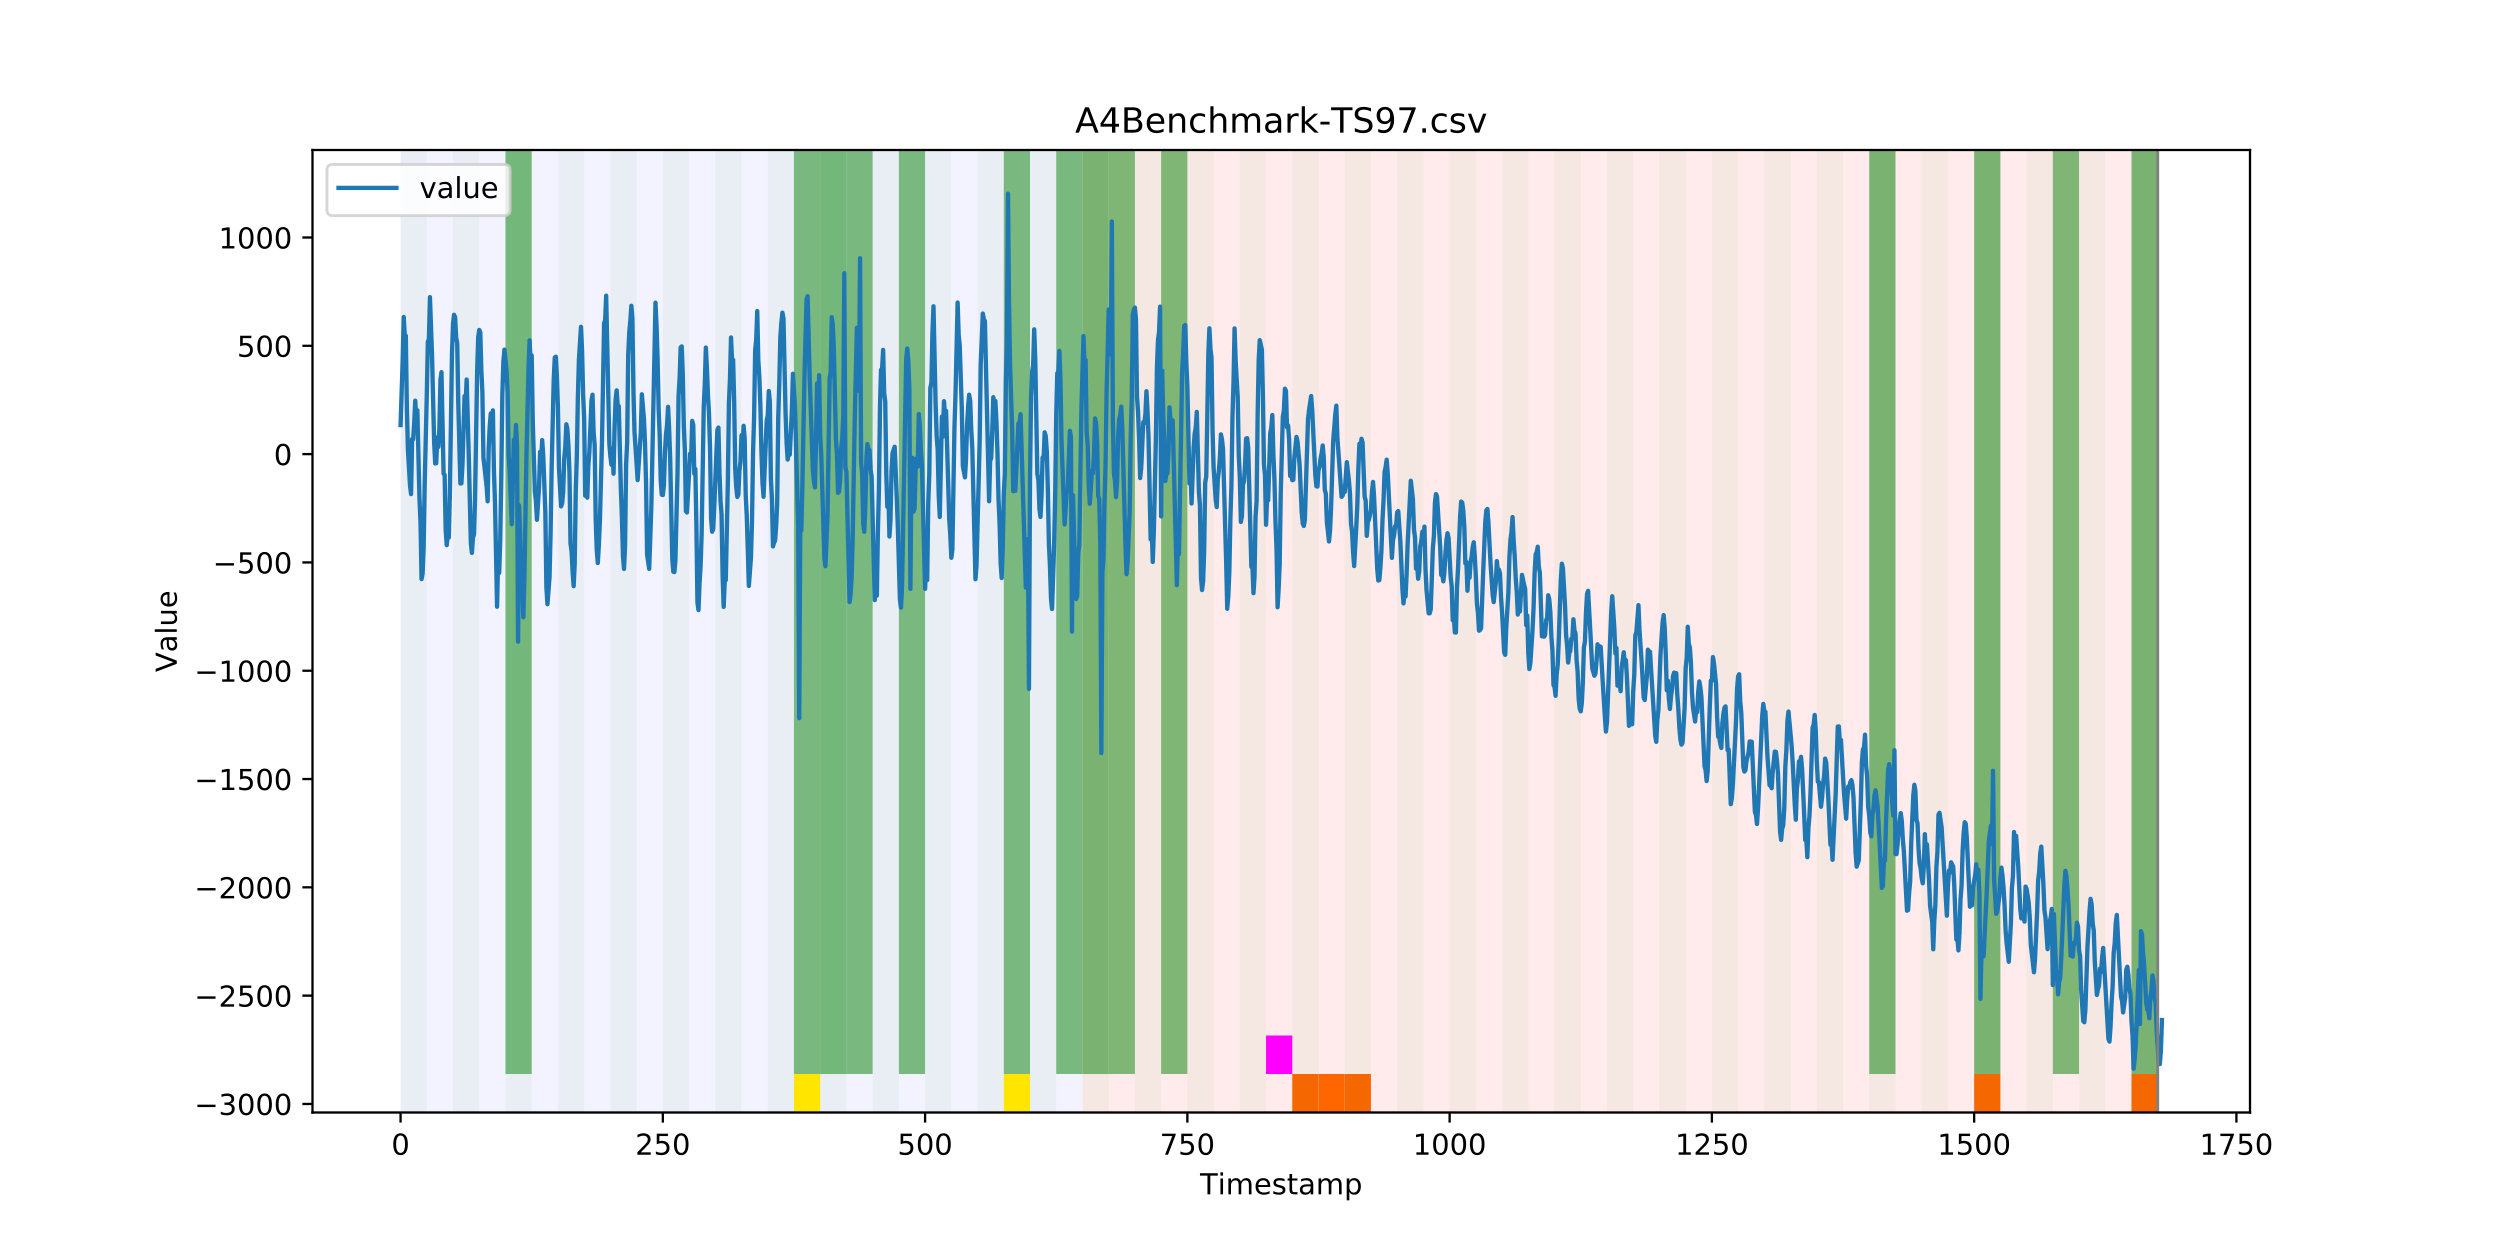<?xml version="1.0" encoding="utf-8" standalone="no"?>
<!DOCTYPE svg PUBLIC "-//W3C//DTD SVG 1.1//EN"
  "http://www.w3.org/Graphics/SVG/1.1/DTD/svg11.dtd">
<!-- Created with matplotlib (https://matplotlib.org/) -->
<svg height="432pt" version="1.1" viewBox="0 0 864 432" width="864pt" xmlns="http://www.w3.org/2000/svg" xmlns:xlink="http://www.w3.org/1999/xlink">
 <defs>
  <style type="text/css">
*{stroke-linecap:butt;stroke-linejoin:round;}
  </style>
 </defs>
 <g id="figure_1">
  <g id="patch_1">
   <path d="M 0 432 
L 864 432 
L 864 0 
L 0 0 
z
" style="fill:#ffffff;"/>
  </g>
  <g id="axes_1">
   <g id="patch_2">
    <path d="M 108 384.48 
L 777.6 384.48 
L 777.6 51.84 
L 108 51.84 
z
" style="fill:#ffffff;"/>
   </g>
   <g id="patch_3">
    <path clip-path="url(#p09e1f4042b)" d="M 138.436 384.48 
L 138.436 51.84 
L 374.096 51.84 
L 374.096 384.48 
z
" style="fill:#0000ff;opacity:0.05;"/>
   </g>
   <g id="patch_4">
    <path clip-path="url(#p09e1f4042b)" d="M 374.096 384.48 
L 374.096 51.84 
L 745.713 51.84 
L 745.713 384.48 
z
" style="fill:#ff0000;opacity:0.08;"/>
   </g>
   <g id="patch_5">
    <path clip-path="url(#p09e1f4042b)" d="M 138.436 384.48 
L 138.436 51.84 
L 147.5 51.84 
L 147.5 384.48 
z
" style="fill:#008000;opacity:0.04;"/>
   </g>
   <g id="patch_6">
    <path clip-path="url(#p09e1f4042b)" d="M 156.564 384.48 
L 156.564 51.84 
L 165.628 51.84 
L 165.628 384.48 
z
" style="fill:#008000;opacity:0.04;"/>
   </g>
   <g id="patch_7">
    <path clip-path="url(#p09e1f4042b)" d="M 174.692 384.48 
L 174.692 51.84 
L 183.756 51.84 
L 183.756 384.48 
z
" style="fill:#008000;opacity:0.04;"/>
   </g>
   <g id="patch_8">
    <path clip-path="url(#p09e1f4042b)" d="M 174.692 371.174 
L 174.692 51.84 
L 183.756 51.84 
L 183.756 371.174 
z
" style="fill:#008000;opacity:0.5;"/>
   </g>
   <g id="patch_9">
    <path clip-path="url(#p09e1f4042b)" d="M 192.819 384.48 
L 192.819 51.84 
L 201.883 51.84 
L 201.883 384.48 
z
" style="fill:#008000;opacity:0.04;"/>
   </g>
   <g id="patch_10">
    <path clip-path="url(#p09e1f4042b)" d="M 210.947 384.48 
L 210.947 51.84 
L 220.011 51.84 
L 220.011 384.48 
z
" style="fill:#008000;opacity:0.04;"/>
   </g>
   <g id="patch_11">
    <path clip-path="url(#p09e1f4042b)" d="M 446.607 384.48 
L 446.607 371.174 
L 455.671 371.174 
L 455.671 384.48 
z
" style="fill:#ff6600;"/>
   </g>
   <g id="patch_12">
    <path clip-path="url(#p09e1f4042b)" d="M 455.671 384.48 
L 455.671 371.174 
L 464.734 371.174 
L 464.734 384.48 
z
" style="fill:#ff6600;"/>
   </g>
   <g id="patch_13">
    <path clip-path="url(#p09e1f4042b)" d="M 229.075 384.48 
L 229.075 51.84 
L 238.139 51.84 
L 238.139 384.48 
z
" style="fill:#008000;opacity:0.04;"/>
   </g>
   <g id="patch_14">
    <path clip-path="url(#p09e1f4042b)" d="M 464.734 384.48 
L 464.734 371.174 
L 473.798 371.174 
L 473.798 384.48 
z
" style="fill:#ff6600;"/>
   </g>
   <g id="patch_15">
    <path clip-path="url(#p09e1f4042b)" d="M 247.202 384.48 
L 247.202 51.84 
L 256.266 51.84 
L 256.266 384.48 
z
" style="fill:#008000;opacity:0.04;"/>
   </g>
   <g id="patch_16">
    <path clip-path="url(#p09e1f4042b)" d="M 265.33 384.48 
L 265.33 51.84 
L 274.394 51.84 
L 274.394 384.48 
z
" style="fill:#008000;opacity:0.04;"/>
   </g>
   <g id="patch_17">
    <path clip-path="url(#p09e1f4042b)" d="M 274.394 371.174 
L 274.394 51.84 
L 283.458 51.84 
L 283.458 371.174 
z
" style="fill:#008000;opacity:0.5;"/>
   </g>
   <g id="patch_18">
    <path clip-path="url(#p09e1f4042b)" d="M 274.394 384.48 
L 274.394 371.174 
L 283.458 371.174 
L 283.458 384.48 
z
" style="fill:#ffe500;"/>
   </g>
   <g id="patch_19">
    <path clip-path="url(#p09e1f4042b)" d="M 283.458 384.48 
L 283.458 51.84 
L 292.522 51.84 
L 292.522 384.48 
z
" style="fill:#008000;opacity:0.04;"/>
   </g>
   <g id="patch_20">
    <path clip-path="url(#p09e1f4042b)" d="M 283.458 371.174 
L 283.458 51.84 
L 292.522 51.84 
L 292.522 371.174 
z
" style="fill:#008000;opacity:0.5;"/>
   </g>
   <g id="patch_21">
    <path clip-path="url(#p09e1f4042b)" d="M 292.522 371.174 
L 292.522 51.84 
L 301.585 51.84 
L 301.585 371.174 
z
" style="fill:#008000;opacity:0.5;"/>
   </g>
   <g id="patch_22">
    <path clip-path="url(#p09e1f4042b)" d="M 301.585 384.48 
L 301.585 51.84 
L 310.649 51.84 
L 310.649 384.48 
z
" style="fill:#008000;opacity:0.04;"/>
   </g>
   <g id="patch_23">
    <path clip-path="url(#p09e1f4042b)" d="M 310.649 371.174 
L 310.649 51.84 
L 319.713 51.84 
L 319.713 371.174 
z
" style="fill:#008000;opacity:0.5;"/>
   </g>
   <g id="patch_24">
    <path clip-path="url(#p09e1f4042b)" d="M 319.713 384.48 
L 319.713 51.84 
L 328.777 51.84 
L 328.777 384.48 
z
" style="fill:#008000;opacity:0.04;"/>
   </g>
   <g id="patch_25">
    <path clip-path="url(#p09e1f4042b)" d="M 337.841 384.48 
L 337.841 51.84 
L 346.905 51.84 
L 346.905 384.48 
z
" style="fill:#008000;opacity:0.04;"/>
   </g>
   <g id="patch_26">
    <path clip-path="url(#p09e1f4042b)" d="M 346.905 371.174 
L 346.905 51.84 
L 355.968 51.84 
L 355.968 371.174 
z
" style="fill:#008000;opacity:0.5;"/>
   </g>
   <g id="patch_27">
    <path clip-path="url(#p09e1f4042b)" d="M 346.905 384.48 
L 346.905 371.174 
L 355.968 371.174 
L 355.968 384.48 
z
" style="fill:#ffe500;"/>
   </g>
   <g id="patch_28">
    <path clip-path="url(#p09e1f4042b)" d="M 355.968 384.48 
L 355.968 51.84 
L 365.032 51.84 
L 365.032 384.48 
z
" style="fill:#008000;opacity:0.04;"/>
   </g>
   <g id="patch_29">
    <path clip-path="url(#p09e1f4042b)" d="M 365.032 371.174 
L 365.032 51.84 
L 374.096 51.84 
L 374.096 371.174 
z
" style="fill:#008000;opacity:0.5;"/>
   </g>
   <g id="patch_30">
    <path clip-path="url(#p09e1f4042b)" d="M 374.096 384.48 
L 374.096 51.84 
L 383.16 51.84 
L 383.16 384.48 
z
" style="fill:#008000;opacity:0.04;"/>
   </g>
   <g id="patch_31">
    <path clip-path="url(#p09e1f4042b)" d="M 374.096 371.174 
L 374.096 51.84 
L 383.16 51.84 
L 383.16 371.174 
z
" style="fill:#008000;opacity:0.5;"/>
   </g>
   <g id="patch_32">
    <path clip-path="url(#p09e1f4042b)" d="M 383.16 371.174 
L 383.16 51.84 
L 392.224 51.84 
L 392.224 371.174 
z
" style="fill:#008000;opacity:0.5;"/>
   </g>
   <g id="patch_33">
    <path clip-path="url(#p09e1f4042b)" d="M 392.224 384.48 
L 392.224 51.84 
L 401.288 51.84 
L 401.288 384.48 
z
" style="fill:#008000;opacity:0.04;"/>
   </g>
   <g id="patch_34">
    <path clip-path="url(#p09e1f4042b)" d="M 401.288 371.174 
L 401.288 51.84 
L 410.351 51.84 
L 410.351 371.174 
z
" style="fill:#008000;opacity:0.5;"/>
   </g>
   <g id="patch_35">
    <path clip-path="url(#p09e1f4042b)" d="M 410.351 384.48 
L 410.351 51.84 
L 419.415 51.84 
L 419.415 384.48 
z
" style="fill:#008000;opacity:0.04;"/>
   </g>
   <g id="patch_36">
    <path clip-path="url(#p09e1f4042b)" d="M 428.479 384.48 
L 428.479 51.84 
L 437.543 51.84 
L 437.543 384.48 
z
" style="fill:#008000;opacity:0.04;"/>
   </g>
   <g id="patch_37">
    <path clip-path="url(#p09e1f4042b)" d="M 437.543 371.174 
L 437.543 357.869 
L 446.607 357.869 
L 446.607 371.174 
z
" style="fill:#ff00ff;"/>
   </g>
   <g id="patch_38">
    <path clip-path="url(#p09e1f4042b)" d="M 446.607 384.48 
L 446.607 51.84 
L 455.671 51.84 
L 455.671 384.48 
z
" style="fill:#008000;opacity:0.04;"/>
   </g>
   <g id="patch_39">
    <path clip-path="url(#p09e1f4042b)" d="M 682.267 384.48 
L 682.267 371.174 
L 691.33 371.174 
L 691.33 384.48 
z
" style="fill:#ff6600;"/>
   </g>
   <g id="patch_40">
    <path clip-path="url(#p09e1f4042b)" d="M 464.734 384.48 
L 464.734 51.84 
L 473.798 51.84 
L 473.798 384.48 
z
" style="fill:#008000;opacity:0.04;"/>
   </g>
   <g id="patch_41">
    <path clip-path="url(#p09e1f4042b)" d="M 482.862 384.48 
L 482.862 51.84 
L 491.926 51.84 
L 491.926 384.48 
z
" style="fill:#008000;opacity:0.04;"/>
   </g>
   <g id="patch_42">
    <path clip-path="url(#p09e1f4042b)" d="M 500.99 384.48 
L 500.99 51.84 
L 510.054 51.84 
L 510.054 384.48 
z
" style="fill:#008000;opacity:0.04;"/>
   </g>
   <g id="patch_43">
    <path clip-path="url(#p09e1f4042b)" d="M 736.65 384.48 
L 736.65 371.174 
L 745.713 371.174 
L 745.713 384.48 
z
" style="fill:#ff6600;"/>
   </g>
   <g id="patch_44">
    <path clip-path="url(#p09e1f4042b)" d="M 519.118 384.48 
L 519.118 51.84 
L 528.181 51.84 
L 528.181 384.48 
z
" style="fill:#008000;opacity:0.04;"/>
   </g>
   <g id="patch_45">
    <path clip-path="url(#p09e1f4042b)" d="M 537.245 384.48 
L 537.245 51.84 
L 546.309 51.84 
L 546.309 384.48 
z
" style="fill:#008000;opacity:0.04;"/>
   </g>
   <g id="patch_46">
    <path clip-path="url(#p09e1f4042b)" d="M 555.373 384.48 
L 555.373 51.84 
L 564.437 51.84 
L 564.437 384.48 
z
" style="fill:#008000;opacity:0.04;"/>
   </g>
   <g id="patch_47">
    <path clip-path="url(#p09e1f4042b)" d="M 573.501 384.48 
L 573.501 51.84 
L 582.564 51.84 
L 582.564 384.48 
z
" style="fill:#008000;opacity:0.04;"/>
   </g>
   <g id="patch_48">
    <path clip-path="url(#p09e1f4042b)" d="M 591.628 384.48 
L 591.628 51.84 
L 600.692 51.84 
L 600.692 384.48 
z
" style="fill:#008000;opacity:0.04;"/>
   </g>
   <g id="patch_49">
    <path clip-path="url(#p09e1f4042b)" d="M 609.756 384.48 
L 609.756 51.84 
L 618.82 51.84 
L 618.82 384.48 
z
" style="fill:#008000;opacity:0.04;"/>
   </g>
   <g id="patch_50">
    <path clip-path="url(#p09e1f4042b)" d="M 627.884 384.48 
L 627.884 51.84 
L 636.947 51.84 
L 636.947 384.48 
z
" style="fill:#008000;opacity:0.04;"/>
   </g>
   <g id="patch_51">
    <path clip-path="url(#p09e1f4042b)" d="M 646.011 384.48 
L 646.011 51.84 
L 655.075 51.84 
L 655.075 384.48 
z
" style="fill:#008000;opacity:0.04;"/>
   </g>
   <g id="patch_52">
    <path clip-path="url(#p09e1f4042b)" d="M 646.011 371.174 
L 646.011 51.84 
L 655.075 51.84 
L 655.075 371.174 
z
" style="fill:#008000;opacity:0.5;"/>
   </g>
   <g id="patch_53">
    <path clip-path="url(#p09e1f4042b)" d="M 664.139 384.48 
L 664.139 51.84 
L 673.203 51.84 
L 673.203 384.48 
z
" style="fill:#008000;opacity:0.04;"/>
   </g>
   <g id="patch_54">
    <path clip-path="url(#p09e1f4042b)" d="M 682.267 384.48 
L 682.267 51.84 
L 691.33 51.84 
L 691.33 384.48 
z
" style="fill:#008000;opacity:0.04;"/>
   </g>
   <g id="patch_55">
    <path clip-path="url(#p09e1f4042b)" d="M 682.267 371.174 
L 682.267 51.84 
L 691.33 51.84 
L 691.33 371.174 
z
" style="fill:#008000;opacity:0.5;"/>
   </g>
   <g id="patch_56">
    <path clip-path="url(#p09e1f4042b)" d="M 700.394 384.48 
L 700.394 51.84 
L 709.458 51.84 
L 709.458 384.48 
z
" style="fill:#008000;opacity:0.04;"/>
   </g>
   <g id="patch_57">
    <path clip-path="url(#p09e1f4042b)" d="M 709.458 371.174 
L 709.458 51.84 
L 718.522 51.84 
L 718.522 371.174 
z
" style="fill:#008000;opacity:0.5;"/>
   </g>
   <g id="patch_58">
    <path clip-path="url(#p09e1f4042b)" d="M 718.522 384.48 
L 718.522 51.84 
L 727.586 51.84 
L 727.586 384.48 
z
" style="fill:#008000;opacity:0.04;"/>
   </g>
   <g id="patch_59">
    <path clip-path="url(#p09e1f4042b)" d="M 736.65 384.48 
L 736.65 51.84 
L 745.713 51.84 
L 745.713 384.48 
z
" style="fill:#008000;opacity:0.04;"/>
   </g>
   <g id="patch_60">
    <path clip-path="url(#p09e1f4042b)" d="M 736.65 371.174 
L 736.65 51.84 
L 745.713 51.84 
L 745.713 371.174 
z
" style="fill:#008000;opacity:0.5;"/>
   </g>
   <g id="matplotlib.axis_1">
    <g id="xtick_1">
     <g id="line2d_1">
      <defs>
       <path d="M 0 0 
L 0 3.5 
" id="mcd563cd477" style="stroke:#000000;stroke-width:0.8;"/>
      </defs>
      <g>
       <use style="stroke:#000000;stroke-width:0.8;" x="138.436" xlink:href="#mcd563cd477" y="384.48"/>
      </g>
     </g>
     <g id="text_1">
      <!-- 0 -->
      <defs>
       <path d="M 31.781 66.406 
Q 24.172 66.406 20.328 58.906 
Q 16.5 51.422 16.5 36.375 
Q 16.5 21.391 20.328 13.891 
Q 24.172 6.391 31.781 6.391 
Q 39.453 6.391 43.281 13.891 
Q 47.125 21.391 47.125 36.375 
Q 47.125 51.422 43.281 58.906 
Q 39.453 66.406 31.781 66.406 
z
M 31.781 74.219 
Q 44.047 74.219 50.516 64.516 
Q 56.984 54.828 56.984 36.375 
Q 56.984 17.969 50.516 8.266 
Q 44.047 -1.422 31.781 -1.422 
Q 19.531 -1.422 13.062 8.266 
Q 6.594 17.969 6.594 36.375 
Q 6.594 54.828 13.062 64.516 
Q 19.531 74.219 31.781 74.219 
z
" id="DejaVuSans-48"/>
      </defs>
      <g transform="translate(135.255 399.078)scale(0.1 -0.1)">
       <use xlink:href="#DejaVuSans-48"/>
      </g>
     </g>
    </g>
    <g id="xtick_2">
     <g id="line2d_2">
      <g>
       <use style="stroke:#000000;stroke-width:0.8;" x="229.075" xlink:href="#mcd563cd477" y="384.48"/>
      </g>
     </g>
     <g id="text_2">
      <!-- 250 -->
      <defs>
       <path d="M 19.188 8.297 
L 53.609 8.297 
L 53.609 0 
L 7.328 0 
L 7.328 8.297 
Q 12.938 14.109 22.625 23.891 
Q 32.328 33.688 34.812 36.531 
Q 39.547 41.844 41.422 45.531 
Q 43.312 49.219 43.312 52.781 
Q 43.312 58.594 39.234 62.25 
Q 35.156 65.922 28.609 65.922 
Q 23.969 65.922 18.812 64.312 
Q 13.672 62.703 7.812 59.422 
L 7.812 69.391 
Q 13.766 71.781 18.938 73 
Q 24.125 74.219 28.422 74.219 
Q 39.75 74.219 46.484 68.547 
Q 53.219 62.891 53.219 53.422 
Q 53.219 48.922 51.531 44.891 
Q 49.859 40.875 45.406 35.406 
Q 44.188 33.984 37.641 27.219 
Q 31.109 20.453 19.188 8.297 
z
" id="DejaVuSans-50"/>
       <path d="M 10.797 72.906 
L 49.516 72.906 
L 49.516 64.594 
L 19.828 64.594 
L 19.828 46.734 
Q 21.969 47.469 24.109 47.828 
Q 26.266 48.188 28.422 48.188 
Q 40.625 48.188 47.75 41.5 
Q 54.891 34.812 54.891 23.391 
Q 54.891 11.625 47.562 5.094 
Q 40.234 -1.422 26.906 -1.422 
Q 22.312 -1.422 17.547 -0.641 
Q 12.797 0.141 7.719 1.703 
L 7.719 11.625 
Q 12.109 9.234 16.797 8.062 
Q 21.484 6.891 26.703 6.891 
Q 35.156 6.891 40.078 11.328 
Q 45.016 15.766 45.016 23.391 
Q 45.016 31 40.078 35.438 
Q 35.156 39.891 26.703 39.891 
Q 22.75 39.891 18.812 39.016 
Q 14.891 38.141 10.797 36.281 
z
" id="DejaVuSans-53"/>
      </defs>
      <g transform="translate(219.531 399.078)scale(0.1 -0.1)">
       <use xlink:href="#DejaVuSans-50"/>
       <use x="63.623" xlink:href="#DejaVuSans-53"/>
       <use x="127.246" xlink:href="#DejaVuSans-48"/>
      </g>
     </g>
    </g>
    <g id="xtick_3">
     <g id="line2d_3">
      <g>
       <use style="stroke:#000000;stroke-width:0.8;" x="319.713" xlink:href="#mcd563cd477" y="384.48"/>
      </g>
     </g>
     <g id="text_3">
      <!-- 500 -->
      <g transform="translate(310.169 399.078)scale(0.1 -0.1)">
       <use xlink:href="#DejaVuSans-53"/>
       <use x="63.623" xlink:href="#DejaVuSans-48"/>
       <use x="127.246" xlink:href="#DejaVuSans-48"/>
      </g>
     </g>
    </g>
    <g id="xtick_4">
     <g id="line2d_4">
      <g>
       <use style="stroke:#000000;stroke-width:0.8;" x="410.351" xlink:href="#mcd563cd477" y="384.48"/>
      </g>
     </g>
     <g id="text_4">
      <!-- 750 -->
      <defs>
       <path d="M 8.203 72.906 
L 55.078 72.906 
L 55.078 68.703 
L 28.609 0 
L 18.312 0 
L 43.219 64.594 
L 8.203 64.594 
z
" id="DejaVuSans-55"/>
      </defs>
      <g transform="translate(400.808 399.078)scale(0.1 -0.1)">
       <use xlink:href="#DejaVuSans-55"/>
       <use x="63.623" xlink:href="#DejaVuSans-53"/>
       <use x="127.246" xlink:href="#DejaVuSans-48"/>
      </g>
     </g>
    </g>
    <g id="xtick_5">
     <g id="line2d_5">
      <g>
       <use style="stroke:#000000;stroke-width:0.8;" x="500.99" xlink:href="#mcd563cd477" y="384.48"/>
      </g>
     </g>
     <g id="text_5">
      <!-- 1000 -->
      <defs>
       <path d="M 12.406 8.297 
L 28.516 8.297 
L 28.516 63.922 
L 10.984 60.406 
L 10.984 69.391 
L 28.422 72.906 
L 38.281 72.906 
L 38.281 8.297 
L 54.391 8.297 
L 54.391 0 
L 12.406 0 
z
" id="DejaVuSans-49"/>
      </defs>
      <g transform="translate(488.265 399.078)scale(0.1 -0.1)">
       <use xlink:href="#DejaVuSans-49"/>
       <use x="63.623" xlink:href="#DejaVuSans-48"/>
       <use x="127.246" xlink:href="#DejaVuSans-48"/>
       <use x="190.869" xlink:href="#DejaVuSans-48"/>
      </g>
     </g>
    </g>
    <g id="xtick_6">
     <g id="line2d_6">
      <g>
       <use style="stroke:#000000;stroke-width:0.8;" x="591.628" xlink:href="#mcd563cd477" y="384.48"/>
      </g>
     </g>
     <g id="text_6">
      <!-- 1250 -->
      <g transform="translate(578.903 399.078)scale(0.1 -0.1)">
       <use xlink:href="#DejaVuSans-49"/>
       <use x="63.623" xlink:href="#DejaVuSans-50"/>
       <use x="127.246" xlink:href="#DejaVuSans-53"/>
       <use x="190.869" xlink:href="#DejaVuSans-48"/>
      </g>
     </g>
    </g>
    <g id="xtick_7">
     <g id="line2d_7">
      <g>
       <use style="stroke:#000000;stroke-width:0.8;" x="682.267" xlink:href="#mcd563cd477" y="384.48"/>
      </g>
     </g>
     <g id="text_7">
      <!-- 1500 -->
      <g transform="translate(669.542 399.078)scale(0.1 -0.1)">
       <use xlink:href="#DejaVuSans-49"/>
       <use x="63.623" xlink:href="#DejaVuSans-53"/>
       <use x="127.246" xlink:href="#DejaVuSans-48"/>
       <use x="190.869" xlink:href="#DejaVuSans-48"/>
      </g>
     </g>
    </g>
    <g id="xtick_8">
     <g id="line2d_8">
      <g>
       <use style="stroke:#000000;stroke-width:0.8;" x="772.905" xlink:href="#mcd563cd477" y="384.48"/>
      </g>
     </g>
     <g id="text_8">
      <!-- 1750 -->
      <g transform="translate(760.18 399.078)scale(0.1 -0.1)">
       <use xlink:href="#DejaVuSans-49"/>
       <use x="63.623" xlink:href="#DejaVuSans-55"/>
       <use x="127.246" xlink:href="#DejaVuSans-53"/>
       <use x="190.869" xlink:href="#DejaVuSans-48"/>
      </g>
     </g>
    </g>
    <g id="text_9">
     <!-- Timestamp -->
     <defs>
      <path d="M -0.297 72.906 
L 61.375 72.906 
L 61.375 64.594 
L 35.5 64.594 
L 35.5 0 
L 25.594 0 
L 25.594 64.594 
L -0.297 64.594 
z
" id="DejaVuSans-84"/>
      <path d="M 9.422 54.688 
L 18.406 54.688 
L 18.406 0 
L 9.422 0 
z
M 9.422 75.984 
L 18.406 75.984 
L 18.406 64.594 
L 9.422 64.594 
z
" id="DejaVuSans-105"/>
      <path d="M 52 44.188 
Q 55.375 50.25 60.062 53.125 
Q 64.75 56 71.094 56 
Q 79.641 56 84.281 50.016 
Q 88.922 44.047 88.922 33.016 
L 88.922 0 
L 79.891 0 
L 79.891 32.719 
Q 79.891 40.578 77.094 44.375 
Q 74.312 48.188 68.609 48.188 
Q 61.625 48.188 57.562 43.547 
Q 53.516 38.922 53.516 30.906 
L 53.516 0 
L 44.484 0 
L 44.484 32.719 
Q 44.484 40.625 41.703 44.406 
Q 38.922 48.188 33.109 48.188 
Q 26.219 48.188 22.156 43.531 
Q 18.109 38.875 18.109 30.906 
L 18.109 0 
L 9.078 0 
L 9.078 54.688 
L 18.109 54.688 
L 18.109 46.188 
Q 21.188 51.219 25.484 53.609 
Q 29.781 56 35.688 56 
Q 41.656 56 45.828 52.969 
Q 50 49.953 52 44.188 
z
" id="DejaVuSans-109"/>
      <path d="M 56.203 29.594 
L 56.203 25.203 
L 14.891 25.203 
Q 15.484 15.922 20.484 11.062 
Q 25.484 6.203 34.422 6.203 
Q 39.594 6.203 44.453 7.469 
Q 49.312 8.734 54.109 11.281 
L 54.109 2.781 
Q 49.266 0.734 44.188 -0.344 
Q 39.109 -1.422 33.891 -1.422 
Q 20.797 -1.422 13.156 6.188 
Q 5.516 13.812 5.516 26.812 
Q 5.516 40.234 12.766 48.109 
Q 20.016 56 32.328 56 
Q 43.359 56 49.781 48.891 
Q 56.203 41.797 56.203 29.594 
z
M 47.219 32.234 
Q 47.125 39.594 43.094 43.984 
Q 39.062 48.391 32.422 48.391 
Q 24.906 48.391 20.391 44.141 
Q 15.875 39.891 15.188 32.172 
z
" id="DejaVuSans-101"/>
      <path d="M 44.281 53.078 
L 44.281 44.578 
Q 40.484 46.531 36.375 47.5 
Q 32.281 48.484 27.875 48.484 
Q 21.188 48.484 17.844 46.438 
Q 14.5 44.391 14.5 40.281 
Q 14.5 37.156 16.891 35.375 
Q 19.281 33.594 26.516 31.984 
L 29.594 31.297 
Q 39.156 29.25 43.188 25.516 
Q 47.219 21.781 47.219 15.094 
Q 47.219 7.469 41.188 3.016 
Q 35.156 -1.422 24.609 -1.422 
Q 20.219 -1.422 15.453 -0.562 
Q 10.688 0.297 5.422 2 
L 5.422 11.281 
Q 10.406 8.688 15.234 7.391 
Q 20.062 6.109 24.812 6.109 
Q 31.156 6.109 34.562 8.281 
Q 37.984 10.453 37.984 14.406 
Q 37.984 18.062 35.516 20.016 
Q 33.062 21.969 24.703 23.781 
L 21.578 24.516 
Q 13.234 26.266 9.516 29.906 
Q 5.812 33.547 5.812 39.891 
Q 5.812 47.609 11.281 51.797 
Q 16.75 56 26.812 56 
Q 31.781 56 36.172 55.266 
Q 40.578 54.547 44.281 53.078 
z
" id="DejaVuSans-115"/>
      <path d="M 18.312 70.219 
L 18.312 54.688 
L 36.812 54.688 
L 36.812 47.703 
L 18.312 47.703 
L 18.312 18.016 
Q 18.312 11.328 20.141 9.422 
Q 21.969 7.516 27.594 7.516 
L 36.812 7.516 
L 36.812 0 
L 27.594 0 
Q 17.188 0 13.234 3.875 
Q 9.281 7.766 9.281 18.016 
L 9.281 47.703 
L 2.688 47.703 
L 2.688 54.688 
L 9.281 54.688 
L 9.281 70.219 
z
" id="DejaVuSans-116"/>
      <path d="M 34.281 27.484 
Q 23.391 27.484 19.188 25 
Q 14.984 22.516 14.984 16.5 
Q 14.984 11.719 18.141 8.906 
Q 21.297 6.109 26.703 6.109 
Q 34.188 6.109 38.703 11.406 
Q 43.219 16.703 43.219 25.484 
L 43.219 27.484 
z
M 52.203 31.203 
L 52.203 0 
L 43.219 0 
L 43.219 8.297 
Q 40.141 3.328 35.547 0.953 
Q 30.953 -1.422 24.312 -1.422 
Q 15.922 -1.422 10.953 3.297 
Q 6 8.016 6 15.922 
Q 6 25.141 12.172 29.828 
Q 18.359 34.516 30.609 34.516 
L 43.219 34.516 
L 43.219 35.406 
Q 43.219 41.609 39.141 45 
Q 35.062 48.391 27.688 48.391 
Q 23 48.391 18.547 47.266 
Q 14.109 46.141 10.016 43.891 
L 10.016 52.203 
Q 14.938 54.109 19.578 55.047 
Q 24.219 56 28.609 56 
Q 40.484 56 46.344 49.844 
Q 52.203 43.703 52.203 31.203 
z
" id="DejaVuSans-97"/>
      <path d="M 18.109 8.203 
L 18.109 -20.797 
L 9.078 -20.797 
L 9.078 54.688 
L 18.109 54.688 
L 18.109 46.391 
Q 20.953 51.266 25.266 53.625 
Q 29.594 56 35.594 56 
Q 45.562 56 51.781 48.094 
Q 58.016 40.188 58.016 27.297 
Q 58.016 14.406 51.781 6.484 
Q 45.562 -1.422 35.594 -1.422 
Q 29.594 -1.422 25.266 0.953 
Q 20.953 3.328 18.109 8.203 
z
M 48.688 27.297 
Q 48.688 37.203 44.609 42.844 
Q 40.531 48.484 33.406 48.484 
Q 26.266 48.484 22.188 42.844 
Q 18.109 37.203 18.109 27.297 
Q 18.109 17.391 22.188 11.75 
Q 26.266 6.109 33.406 6.109 
Q 40.531 6.109 44.609 11.75 
Q 48.688 17.391 48.688 27.297 
z
" id="DejaVuSans-112"/>
     </defs>
     <g transform="translate(414.739 412.757)scale(0.1 -0.1)">
      <use xlink:href="#DejaVuSans-84"/>
      <use x="61.037" xlink:href="#DejaVuSans-105"/>
      <use x="88.82" xlink:href="#DejaVuSans-109"/>
      <use x="186.232" xlink:href="#DejaVuSans-101"/>
      <use x="247.756" xlink:href="#DejaVuSans-115"/>
      <use x="299.855" xlink:href="#DejaVuSans-116"/>
      <use x="339.064" xlink:href="#DejaVuSans-97"/>
      <use x="400.344" xlink:href="#DejaVuSans-109"/>
      <use x="497.756" xlink:href="#DejaVuSans-112"/>
     </g>
    </g>
   </g>
   <g id="matplotlib.axis_2">
    <g id="ytick_1">
     <g id="line2d_9">
      <defs>
       <path d="M 0 0 
L -3.5 0 
" id="m3cbc570e11" style="stroke:#000000;stroke-width:0.8;"/>
      </defs>
      <g>
       <use style="stroke:#000000;stroke-width:0.8;" x="108" xlink:href="#m3cbc570e11" y="381.526"/>
      </g>
     </g>
     <g id="text_10">
      <!-- −3000 -->
      <defs>
       <path d="M 10.594 35.5 
L 73.188 35.5 
L 73.188 27.203 
L 10.594 27.203 
z
" id="DejaVuSans-8722"/>
       <path d="M 40.578 39.312 
Q 47.656 37.797 51.625 33 
Q 55.609 28.219 55.609 21.188 
Q 55.609 10.406 48.188 4.484 
Q 40.766 -1.422 27.094 -1.422 
Q 22.516 -1.422 17.656 -0.516 
Q 12.797 0.391 7.625 2.203 
L 7.625 11.719 
Q 11.719 9.328 16.594 8.109 
Q 21.484 6.891 26.812 6.891 
Q 36.078 6.891 40.938 10.547 
Q 45.797 14.203 45.797 21.188 
Q 45.797 27.641 41.281 31.266 
Q 36.766 34.906 28.719 34.906 
L 20.219 34.906 
L 20.219 43.016 
L 29.109 43.016 
Q 36.375 43.016 40.234 45.922 
Q 44.094 48.828 44.094 54.297 
Q 44.094 59.906 40.109 62.906 
Q 36.141 65.922 28.719 65.922 
Q 24.656 65.922 20.016 65.031 
Q 15.375 64.156 9.812 62.312 
L 9.812 71.094 
Q 15.438 72.656 20.344 73.438 
Q 25.25 74.219 29.594 74.219 
Q 40.828 74.219 47.359 69.109 
Q 53.906 64.016 53.906 55.328 
Q 53.906 49.266 50.438 45.094 
Q 46.969 40.922 40.578 39.312 
z
" id="DejaVuSans-51"/>
      </defs>
      <g transform="translate(67.17 385.325)scale(0.1 -0.1)">
       <use xlink:href="#DejaVuSans-8722"/>
       <use x="83.789" xlink:href="#DejaVuSans-51"/>
       <use x="147.412" xlink:href="#DejaVuSans-48"/>
       <use x="211.035" xlink:href="#DejaVuSans-48"/>
       <use x="274.658" xlink:href="#DejaVuSans-48"/>
      </g>
     </g>
    </g>
    <g id="ytick_2">
     <g id="line2d_10">
      <g>
       <use style="stroke:#000000;stroke-width:0.8;" x="108" xlink:href="#m3cbc570e11" y="344.095"/>
      </g>
     </g>
     <g id="text_11">
      <!-- −2500 -->
      <g transform="translate(67.17 347.894)scale(0.1 -0.1)">
       <use xlink:href="#DejaVuSans-8722"/>
       <use x="83.789" xlink:href="#DejaVuSans-50"/>
       <use x="147.412" xlink:href="#DejaVuSans-53"/>
       <use x="211.035" xlink:href="#DejaVuSans-48"/>
       <use x="274.658" xlink:href="#DejaVuSans-48"/>
      </g>
     </g>
    </g>
    <g id="ytick_3">
     <g id="line2d_11">
      <g>
       <use style="stroke:#000000;stroke-width:0.8;" x="108" xlink:href="#m3cbc570e11" y="306.664"/>
      </g>
     </g>
     <g id="text_12">
      <!-- −2000 -->
      <g transform="translate(67.17 310.463)scale(0.1 -0.1)">
       <use xlink:href="#DejaVuSans-8722"/>
       <use x="83.789" xlink:href="#DejaVuSans-50"/>
       <use x="147.412" xlink:href="#DejaVuSans-48"/>
       <use x="211.035" xlink:href="#DejaVuSans-48"/>
       <use x="274.658" xlink:href="#DejaVuSans-48"/>
      </g>
     </g>
    </g>
    <g id="ytick_4">
     <g id="line2d_12">
      <g>
       <use style="stroke:#000000;stroke-width:0.8;" x="108" xlink:href="#m3cbc570e11" y="269.233"/>
      </g>
     </g>
     <g id="text_13">
      <!-- −1500 -->
      <g transform="translate(67.17 273.033)scale(0.1 -0.1)">
       <use xlink:href="#DejaVuSans-8722"/>
       <use x="83.789" xlink:href="#DejaVuSans-49"/>
       <use x="147.412" xlink:href="#DejaVuSans-53"/>
       <use x="211.035" xlink:href="#DejaVuSans-48"/>
       <use x="274.658" xlink:href="#DejaVuSans-48"/>
      </g>
     </g>
    </g>
    <g id="ytick_5">
     <g id="line2d_13">
      <g>
       <use style="stroke:#000000;stroke-width:0.8;" x="108" xlink:href="#m3cbc570e11" y="231.803"/>
      </g>
     </g>
     <g id="text_14">
      <!-- −1000 -->
      <g transform="translate(67.17 235.602)scale(0.1 -0.1)">
       <use xlink:href="#DejaVuSans-8722"/>
       <use x="83.789" xlink:href="#DejaVuSans-49"/>
       <use x="147.412" xlink:href="#DejaVuSans-48"/>
       <use x="211.035" xlink:href="#DejaVuSans-48"/>
       <use x="274.658" xlink:href="#DejaVuSans-48"/>
      </g>
     </g>
    </g>
    <g id="ytick_6">
     <g id="line2d_14">
      <g>
       <use style="stroke:#000000;stroke-width:0.8;" x="108" xlink:href="#m3cbc570e11" y="194.372"/>
      </g>
     </g>
     <g id="text_15">
      <!-- −500 -->
      <g transform="translate(73.533 198.171)scale(0.1 -0.1)">
       <use xlink:href="#DejaVuSans-8722"/>
       <use x="83.789" xlink:href="#DejaVuSans-53"/>
       <use x="147.412" xlink:href="#DejaVuSans-48"/>
       <use x="211.035" xlink:href="#DejaVuSans-48"/>
      </g>
     </g>
    </g>
    <g id="ytick_7">
     <g id="line2d_15">
      <g>
       <use style="stroke:#000000;stroke-width:0.8;" x="108" xlink:href="#m3cbc570e11" y="156.941"/>
      </g>
     </g>
     <g id="text_16">
      <!-- 0 -->
      <g transform="translate(94.638 160.74)scale(0.1 -0.1)">
       <use xlink:href="#DejaVuSans-48"/>
      </g>
     </g>
    </g>
    <g id="ytick_8">
     <g id="line2d_16">
      <g>
       <use style="stroke:#000000;stroke-width:0.8;" x="108" xlink:href="#m3cbc570e11" y="119.51"/>
      </g>
     </g>
     <g id="text_17">
      <!-- 500 -->
      <g transform="translate(81.912 123.31)scale(0.1 -0.1)">
       <use xlink:href="#DejaVuSans-53"/>
       <use x="63.623" xlink:href="#DejaVuSans-48"/>
       <use x="127.246" xlink:href="#DejaVuSans-48"/>
      </g>
     </g>
    </g>
    <g id="ytick_9">
     <g id="line2d_17">
      <g>
       <use style="stroke:#000000;stroke-width:0.8;" x="108" xlink:href="#m3cbc570e11" y="82.08"/>
      </g>
     </g>
     <g id="text_18">
      <!-- 1000 -->
      <g transform="translate(75.55 85.879)scale(0.1 -0.1)">
       <use xlink:href="#DejaVuSans-49"/>
       <use x="63.623" xlink:href="#DejaVuSans-48"/>
       <use x="127.246" xlink:href="#DejaVuSans-48"/>
       <use x="190.869" xlink:href="#DejaVuSans-48"/>
      </g>
     </g>
    </g>
    <g id="text_19">
     <!-- Value -->
     <defs>
      <path d="M 28.609 0 
L 0.781 72.906 
L 11.078 72.906 
L 34.188 11.531 
L 57.328 72.906 
L 67.578 72.906 
L 39.797 0 
z
" id="DejaVuSans-86"/>
      <path d="M 9.422 75.984 
L 18.406 75.984 
L 18.406 0 
L 9.422 0 
z
" id="DejaVuSans-108"/>
      <path d="M 8.5 21.578 
L 8.5 54.688 
L 17.484 54.688 
L 17.484 21.922 
Q 17.484 14.156 20.5 10.266 
Q 23.531 6.391 29.594 6.391 
Q 36.859 6.391 41.078 11.031 
Q 45.312 15.672 45.312 23.688 
L 45.312 54.688 
L 54.297 54.688 
L 54.297 0 
L 45.312 0 
L 45.312 8.406 
Q 42.047 3.422 37.719 1 
Q 33.406 -1.422 27.688 -1.422 
Q 18.266 -1.422 13.375 4.438 
Q 8.5 10.297 8.5 21.578 
z
M 31.109 56 
z
" id="DejaVuSans-117"/>
     </defs>
     <g transform="translate(61.091 232.273)rotate(-90)scale(0.1 -0.1)">
      <use xlink:href="#DejaVuSans-86"/>
      <use x="68.299" xlink:href="#DejaVuSans-97"/>
      <use x="129.578" xlink:href="#DejaVuSans-108"/>
      <use x="157.361" xlink:href="#DejaVuSans-117"/>
      <use x="220.74" xlink:href="#DejaVuSans-101"/>
     </g>
    </g>
   </g>
   <g id="line2d_18">
    <path clip-path="url(#p09e1f4042b)" d="M 138.436 146.9 
L 139.161 124.577 
L 139.524 109.557 
L 139.887 115.97 
L 140.249 116.006 
L 140.612 141.062 
L 140.974 155.309 
L 141.699 167.792 
L 142.062 170.755 
L 142.424 151.724 
L 142.787 151.787 
L 143.15 146.271 
L 143.512 138.483 
L 143.875 145.322 
L 144.237 141.806 
L 144.962 172.166 
L 145.325 180.335 
L 145.687 200.132 
L 146.05 198.228 
L 146.413 189.095 
L 146.775 167.313 
L 147.5 136.387 
L 147.863 118.152 
L 148.225 117.178 
L 148.588 102.683 
L 149.313 122.816 
L 150.038 152.729 
L 150.401 160.17 
L 150.763 160.091 
L 151.126 151.225 
L 151.488 154.46 
L 151.851 148.058 
L 152.213 131.389 
L 152.576 128.624 
L 153.301 163.73 
L 153.664 164.128 
L 154.026 183.124 
L 154.389 188.404 
L 154.751 184.807 
L 155.114 185.77 
L 155.476 170.367 
L 156.201 122.284 
L 156.564 111.92 
L 156.927 108.787 
L 157.289 109.66 
L 157.652 116.824 
L 158.014 118.517 
L 158.377 139.053 
L 159.102 167.092 
L 159.464 167.054 
L 159.827 160.579 
L 160.552 136.898 
L 160.915 139.774 
L 161.277 131.162 
L 162.002 157.431 
L 162.727 187.736 
L 163.09 191.074 
L 163.453 185.746 
L 163.815 184.694 
L 164.178 172.143 
L 164.903 128.307 
L 165.265 116.571 
L 165.628 114.035 
L 165.99 114.832 
L 166.353 127.955 
L 166.716 135.69 
L 167.078 158.215 
L 168.166 168.027 
L 168.528 173.252 
L 168.891 155.017 
L 169.253 147.212 
L 169.616 142.874 
L 169.979 151.802 
L 170.341 141.823 
L 170.704 162.661 
L 171.066 173.579 
L 171.791 209.682 
L 172.154 192.31 
L 172.516 197.986 
L 172.879 186.699 
L 173.241 165.091 
L 173.604 136.382 
L 173.967 124.991 
L 174.329 120.827 
L 175.054 127.864 
L 175.417 135.352 
L 175.779 157.067 
L 176.142 163.071 
L 176.867 181.148 
L 177.592 152.001 
L 177.955 155.69 
L 178.317 146.848 
L 178.68 153.89 
L 179.042 221.774 
L 179.405 174.673 
L 179.767 185.137 
L 180.13 204.258 
L 180.493 201.63 
L 180.855 213.314 
L 181.218 200.685 
L 181.943 157.152 
L 182.668 126.912 
L 183.03 117.611 
L 183.393 125.721 
L 183.756 122.832 
L 184.118 145.533 
L 184.843 169.728 
L 185.206 173.135 
L 185.568 179.636 
L 186.293 168.441 
L 186.656 156.164 
L 187.019 159.239 
L 187.381 152.108 
L 187.744 157.43 
L 188.469 176.94 
L 188.831 202.897 
L 189.194 208.811 
L 189.919 199.49 
L 190.282 184.287 
L 190.644 161.87 
L 191.369 130.994 
L 191.732 123.511 
L 192.094 123.278 
L 192.457 129.909 
L 192.819 141.01 
L 193.182 161.763 
L 193.907 175.016 
L 194.27 173.992 
L 194.632 170.01 
L 194.995 158.566 
L 195.357 154.71 
L 195.72 146.636 
L 196.082 148.3 
L 196.445 153.932 
L 196.807 163.344 
L 197.17 187.874 
L 197.533 190.429 
L 197.895 197.609 
L 198.258 202.575 
L 198.62 194.724 
L 198.983 169.621 
L 199.345 157.883 
L 199.708 137.341 
L 200.07 124.281 
L 200.796 112.946 
L 201.158 121.002 
L 201.521 136.28 
L 201.883 144.548 
L 202.246 171.323 
L 202.608 163.317 
L 202.971 171.983 
L 203.333 160.927 
L 203.696 155.991 
L 204.421 138.344 
L 204.784 136.41 
L 205.146 149.256 
L 205.509 153.685 
L 205.871 179.37 
L 206.234 189.983 
L 206.596 194.575 
L 206.959 188.445 
L 207.322 180.173 
L 208.047 152.548 
L 208.772 111.745 
L 209.134 110.611 
L 209.497 102.166 
L 210.585 153.313 
L 210.947 157.785 
L 211.31 160.622 
L 211.672 155.148 
L 212.035 163.714 
L 212.397 147.592 
L 212.76 138.077 
L 213.122 134.915 
L 213.485 140.276 
L 213.847 140.354 
L 214.573 169.028 
L 214.935 178.923 
L 215.298 192.252 
L 215.66 196.624 
L 216.023 188.611 
L 216.385 160.501 
L 216.748 153.026 
L 217.11 122.501 
L 217.473 114.908 
L 217.836 110.98 
L 218.198 105.672 
L 218.561 110.076 
L 218.923 135.389 
L 219.286 149.331 
L 220.373 165.925 
L 221.461 149.46 
L 221.824 136.271 
L 222.549 144.79 
L 222.911 153.053 
L 223.274 166.997 
L 223.636 191.587 
L 224.362 196.604 
L 225.087 175.732 
L 226.537 104.615 
L 226.899 112.65 
L 227.262 123.832 
L 227.625 141.29 
L 227.987 150.494 
L 228.35 166.103 
L 228.712 170.969 
L 229.075 171.082 
L 229.437 167.718 
L 229.8 156.459 
L 230.162 150.205 
L 230.525 147.106 
L 230.887 140.601 
L 231.25 148.224 
L 231.613 158.481 
L 232.338 193.046 
L 232.7 197.599 
L 233.063 197.705 
L 233.425 193.726 
L 234.15 163.274 
L 234.513 136.799 
L 234.876 130.624 
L 235.238 120.088 
L 235.601 119.726 
L 235.963 129.173 
L 236.326 147.137 
L 236.688 155.645 
L 237.051 176.661 
L 237.413 177.11 
L 238.501 156.771 
L 238.864 158.079 
L 239.226 145.464 
L 239.589 146.874 
L 239.951 163.701 
L 240.314 162.089 
L 240.676 181.856 
L 241.039 208.308 
L 241.402 210.832 
L 241.764 201.549 
L 242.127 195.642 
L 242.489 184.428 
L 243.214 140.529 
L 243.577 132.726 
L 243.939 120.122 
L 244.302 126.942 
L 244.665 136.48 
L 245.027 142.889 
L 245.39 155.01 
L 245.752 179.199 
L 246.115 183.756 
L 246.477 182.945 
L 246.84 175.439 
L 247.565 157.018 
L 247.928 148.585 
L 248.29 147.77 
L 248.653 163.548 
L 249.015 173.289 
L 249.378 177.811 
L 249.74 199.297 
L 250.103 209.744 
L 250.465 200.965 
L 250.828 200.486 
L 251.553 166.029 
L 251.916 139.364 
L 252.278 130.881 
L 252.641 116.628 
L 253.003 124.515 
L 253.366 124.323 
L 253.728 138.697 
L 254.091 162.001 
L 254.453 168.479 
L 254.816 171.733 
L 255.179 170.896 
L 255.541 162.601 
L 255.904 159.601 
L 256.266 150.408 
L 256.629 154.611 
L 256.991 147.157 
L 257.354 151.496 
L 257.716 171.086 
L 258.079 178.283 
L 258.804 202.511 
L 259.529 192.628 
L 259.892 180.131 
L 260.254 156.252 
L 260.617 144.162 
L 260.979 121.074 
L 261.342 117.469 
L 261.705 107.498 
L 262.067 124.465 
L 262.43 130.254 
L 262.792 140.24 
L 263.155 156.392 
L 263.517 166.836 
L 263.88 171.68 
L 264.968 145.311 
L 265.33 143.611 
L 265.693 135.142 
L 266.055 138.682 
L 266.418 165.534 
L 266.78 172.371 
L 267.143 188.839 
L 267.505 187.492 
L 267.868 186.856 
L 268.231 181.862 
L 268.593 173.983 
L 268.956 144.36 
L 269.318 132.579 
L 269.681 116.641 
L 270.043 111.499 
L 270.406 108.06 
L 270.768 110.064 
L 271.493 142.837 
L 271.856 153.204 
L 272.219 158.822 
L 272.581 156.198 
L 272.944 157.149 
L 273.669 141.993 
L 274.031 129.174 
L 274.756 140.736 
L 275.844 181.744 
L 276.207 248.185 
L 276.569 182.727 
L 276.932 183.358 
L 277.294 168.086 
L 278.019 130.452 
L 278.745 103.427 
L 279.107 102.376 
L 279.832 130.635 
L 280.92 162.585 
L 281.282 166.297 
L 281.645 168.456 
L 282.008 152.985 
L 282.37 132.541 
L 282.733 145.176 
L 283.095 129.658 
L 283.458 150.351 
L 283.82 157.1 
L 284.908 192.917 
L 285.271 195.69 
L 285.996 178.242 
L 286.721 131.006 
L 287.083 128.36 
L 287.446 109.618 
L 287.808 112.207 
L 288.171 120.562 
L 288.896 151.724 
L 289.259 157.112 
L 289.621 170.316 
L 289.984 170.032 
L 290.346 166.01 
L 290.709 154.963 
L 291.071 151.732 
L 291.434 143.799 
L 291.796 94.427 
L 292.159 161.462 
L 292.522 163.045 
L 293.609 208.086 
L 293.972 205.286 
L 294.334 199.24 
L 294.697 185.248 
L 295.422 143.442 
L 296.147 113.266 
L 296.51 113.51 
L 296.872 135.098 
L 297.235 89.24 
L 297.597 159.83 
L 297.96 163.69 
L 298.322 180.758 
L 298.685 183.786 
L 299.048 175.618 
L 299.41 158.907 
L 299.773 153.485 
L 300.135 155.49 
L 300.498 155.55 
L 300.86 162.298 
L 301.223 164.66 
L 302.311 207.393 
L 302.673 199.425 
L 303.036 205.856 
L 303.398 183.737 
L 303.761 169.157 
L 304.123 140.544 
L 304.486 127.804 
L 304.848 127.544 
L 305.211 120.932 
L 305.574 135.91 
L 305.936 138.661 
L 306.299 163.758 
L 306.661 175.167 
L 307.024 170.32 
L 307.386 185.416 
L 307.749 179.771 
L 308.111 162.829 
L 308.474 156.564 
L 309.199 154.386 
L 309.924 172.13 
L 310.287 182.116 
L 311.012 207.25 
L 311.374 210.002 
L 311.737 202.872 
L 313.187 124.055 
L 313.55 120.449 
L 313.912 124.752 
L 314.275 134.567 
L 314.637 203.511 
L 315 161.622 
L 315.362 158.242 
L 315.725 176.818 
L 316.088 175.747 
L 316.45 161.831 
L 316.813 158.367 
L 317.175 161.22 
L 317.538 143.084 
L 317.9 147.373 
L 318.263 155.806 
L 318.625 161.131 
L 319.713 203.511 
L 320.076 194.791 
L 320.438 200.467 
L 320.801 173.823 
L 321.163 163.909 
L 321.526 134.076 
L 321.888 132.368 
L 322.251 115.102 
L 322.614 105.842 
L 323.339 139.345 
L 323.701 150.433 
L 324.064 155.443 
L 324.426 171.348 
L 324.789 178.67 
L 325.514 143.994 
L 325.877 150.888 
L 326.239 138.65 
L 326.602 143.589 
L 326.964 142.038 
L 328.052 179.397 
L 328.414 184.787 
L 328.777 192.769 
L 329.139 190.025 
L 329.865 147.515 
L 330.227 136.05 
L 330.952 104.548 
L 331.315 115.78 
L 331.677 119.393 
L 332.402 141.352 
L 332.765 161.135 
L 333.49 164.982 
L 333.853 158.81 
L 334.215 147.05 
L 334.578 140.631 
L 334.94 136.408 
L 335.303 138.667 
L 335.665 148.562 
L 336.028 154.943 
L 337.116 200.181 
L 337.478 195.557 
L 338.566 152.727 
L 338.928 126.158 
L 339.654 108.368 
L 340.016 110.312 
L 340.379 110.97 
L 341.829 173.233 
L 342.191 159.228 
L 342.554 158.354 
L 342.917 149.258 
L 343.279 137.282 
L 343.642 140.403 
L 344.004 138.581 
L 344.367 145.668 
L 344.729 156.588 
L 345.092 172.761 
L 345.454 180.878 
L 345.817 194.413 
L 346.18 199.759 
L 346.542 189.655 
L 346.905 170.615 
L 347.267 163.849 
L 347.63 131.651 
L 347.992 118.034 
L 348.355 66.96 
L 348.717 105.001 
L 349.08 126.269 
L 349.805 148.644 
L 350.168 169.773 
L 350.53 169.139 
L 350.893 169.623 
L 351.98 146.309 
L 352.343 146.195 
L 352.705 143.155 
L 354.518 203.06 
L 354.881 198.934 
L 355.243 186.317 
L 355.606 238.067 
L 355.968 165.698 
L 356.331 137.142 
L 356.694 128.561 
L 357.056 126.233 
L 357.419 113.819 
L 357.781 124.032 
L 358.506 163.809 
L 358.869 165.886 
L 359.231 175.813 
L 359.594 178.642 
L 359.957 171.053 
L 360.319 158.111 
L 360.682 158.496 
L 361.044 149.414 
L 361.407 150.75 
L 361.769 155.828 
L 362.132 169.084 
L 362.494 187.729 
L 362.857 195.521 
L 363.22 206.783 
L 363.582 210.472 
L 364.307 188.323 
L 364.67 171.018 
L 365.032 143.453 
L 365.395 128.951 
L 365.757 128.663 
L 366.12 121.294 
L 366.482 130.479 
L 366.845 152.156 
L 367.933 181.234 
L 368.658 170.059 
L 369.02 168.754 
L 369.745 148.901 
L 370.108 150.874 
L 370.471 218.299 
L 370.833 171.124 
L 371.558 199.043 
L 371.921 207.01 
L 372.283 205.904 
L 372.646 191.333 
L 373.008 188.262 
L 373.734 141.159 
L 374.459 116.17 
L 374.821 126.682 
L 375.184 124.409 
L 375.546 149.261 
L 375.909 153.924 
L 376.271 167.914 
L 376.634 174.093 
L 377.359 162.73 
L 377.722 163.539 
L 378.084 157.165 
L 378.447 144.604 
L 378.809 146.162 
L 379.172 153.045 
L 379.534 171.399 
L 379.897 172.469 
L 380.26 187.338 
L 380.622 260.262 
L 380.985 198.082 
L 381.347 193.243 
L 381.71 173.403 
L 382.072 161.138 
L 382.435 135.833 
L 383.16 106.981 
L 383.523 116.261 
L 383.885 122.417 
L 384.248 76.558 
L 384.61 145.667 
L 384.973 163.664 
L 385.335 166.132 
L 385.698 171.791 
L 386.06 166.512 
L 386.423 150.793 
L 386.785 145.001 
L 387.148 143.214 
L 387.511 140.545 
L 387.873 148.441 
L 388.961 188.426 
L 389.323 198.439 
L 389.686 194.313 
L 390.411 177.01 
L 390.774 150.911 
L 391.136 137.971 
L 391.499 108.669 
L 391.861 107.07 
L 392.224 106.297 
L 392.586 110.361 
L 392.949 137.081 
L 393.311 142.376 
L 393.674 151.756 
L 394.037 165.208 
L 394.399 161.772 
L 395.124 145.881 
L 395.487 146.225 
L 395.849 143.244 
L 396.212 135.198 
L 396.574 142.118 
L 396.937 151.466 
L 397.662 186.408 
L 398.025 181.18 
L 398.387 194.207 
L 398.75 183.984 
L 399.475 151.684 
L 399.837 127.198 
L 400.2 117.573 
L 400.563 114.752 
L 400.925 105.971 
L 401.288 178.462 
L 401.65 128.084 
L 402.013 144.018 
L 402.375 152.608 
L 402.738 166.213 
L 403.1 163.82 
L 403.463 163.534 
L 403.826 155.937 
L 404.188 140.763 
L 404.551 146.086 
L 404.913 148.043 
L 405.276 145.292 
L 406.726 202.239 
L 407.088 186.637 
L 407.451 191.53 
L 408.539 128.906 
L 408.901 121.98 
L 409.264 112.596 
L 409.626 112.336 
L 409.989 125.214 
L 410.351 133.388 
L 411.077 167.102 
L 411.439 162.218 
L 411.802 174.018 
L 412.527 154.644 
L 412.889 149.846 
L 413.252 147.819 
L 413.614 142.361 
L 414.34 169.955 
L 414.702 174.717 
L 415.065 199.67 
L 415.427 203.909 
L 415.79 200.945 
L 416.152 190.68 
L 416.515 166.781 
L 416.877 164.711 
L 417.603 122.359 
L 417.965 113.467 
L 418.328 120.597 
L 418.69 123.526 
L 419.053 148.365 
L 419.415 161.488 
L 420.14 172.631 
L 420.503 175.24 
L 420.866 165.875 
L 421.228 162.865 
L 421.591 158.166 
L 421.953 150.132 
L 422.316 151.85 
L 422.678 155.366 
L 423.766 194.401 
L 424.128 210.385 
L 424.491 206.175 
L 424.854 197.761 
L 425.216 179.464 
L 425.579 167.792 
L 425.941 144.069 
L 426.304 131.878 
L 426.666 113.503 
L 427.029 124.455 
L 427.754 137.191 
L 428.117 157.289 
L 428.479 164.922 
L 428.842 180.395 
L 429.204 178.429 
L 429.567 167.508 
L 429.929 166.321 
L 430.292 160.76 
L 430.654 151.562 
L 431.017 151.429 
L 431.38 154.869 
L 432.467 195.923 
L 432.83 195.295 
L 433.192 205.001 
L 433.555 199.479 
L 433.917 178.666 
L 434.28 173.237 
L 434.643 143.209 
L 435.005 124.451 
L 435.368 117.558 
L 436.093 120.812 
L 436.455 136.375 
L 436.818 160.484 
L 437.18 164.115 
L 437.543 181.362 
L 437.906 172.368 
L 438.268 172.934 
L 438.993 149.777 
L 439.356 147.858 
L 439.718 143.426 
L 440.081 156.98 
L 440.443 165.487 
L 440.806 180.327 
L 441.169 189.801 
L 441.531 209.873 
L 441.894 203.568 
L 442.256 194.986 
L 442.619 170.604 
L 443.344 144.001 
L 443.706 141.89 
L 444.069 134.329 
L 444.431 135.141 
L 444.794 147.69 
L 445.157 146.999 
L 445.519 152.043 
L 445.882 164.491 
L 446.244 162.081 
L 446.607 165.947 
L 446.969 165.841 
L 447.332 158.006 
L 448.057 151.003 
L 448.42 152.546 
L 449.145 160.727 
L 449.87 177.087 
L 450.232 180.918 
L 450.595 181.769 
L 450.957 179.758 
L 452.045 145.011 
L 452.408 141.68 
L 453.133 136.875 
L 453.495 141.66 
L 454.583 164.249 
L 454.946 168.053 
L 455.308 168.153 
L 455.671 162.563 
L 456.033 161.448 
L 456.396 158.483 
L 456.758 156.67 
L 457.121 153.953 
L 457.483 157.805 
L 457.846 169.332 
L 458.209 170.6 
L 458.571 180.444 
L 459.296 187.129 
L 459.659 183.365 
L 460.021 175.35 
L 460.746 152.542 
L 461.472 143.235 
L 461.834 140.186 
L 462.197 151.118 
L 463.647 171.72 
L 464.009 171.248 
L 464.372 169.931 
L 464.734 170.022 
L 465.46 159.729 
L 466.185 166.122 
L 466.547 170.525 
L 466.91 180.955 
L 467.272 183.741 
L 467.635 190.968 
L 467.997 195.611 
L 468.723 182.277 
L 469.085 174.668 
L 469.448 161.98 
L 469.81 153.386 
L 470.173 155.027 
L 470.535 151.624 
L 470.898 152.878 
L 471.623 171.705 
L 471.986 173.016 
L 472.348 185.194 
L 472.711 180.475 
L 473.073 179.588 
L 473.436 178.163 
L 473.798 176.014 
L 474.161 169.917 
L 474.523 166.565 
L 474.886 171.777 
L 475.974 196.629 
L 476.336 200.635 
L 476.699 200.5 
L 477.061 196.192 
L 477.424 190.148 
L 477.786 179.867 
L 478.149 173.007 
L 478.512 163.076 
L 478.874 161.39 
L 479.237 158.865 
L 479.599 163.569 
L 481.049 192.804 
L 481.412 186.716 
L 481.774 185.1 
L 482.137 181.896 
L 482.5 181.631 
L 482.862 177.056 
L 483.225 176.636 
L 483.95 186.932 
L 484.675 203.371 
L 485.037 208.539 
L 485.4 205.074 
L 485.763 206.15 
L 486.125 198.286 
L 486.488 187.743 
L 487.575 166.154 
L 488.3 172.569 
L 488.663 182.956 
L 489.026 185.748 
L 489.388 196.517 
L 489.751 195.308 
L 490.113 200.006 
L 490.476 197.346 
L 490.838 188.897 
L 491.201 187.048 
L 491.563 183.74 
L 491.926 185.893 
L 492.289 182.006 
L 492.651 196.83 
L 493.014 204.04 
L 493.739 211.947 
L 494.101 211.958 
L 494.464 210.54 
L 495.189 189.577 
L 495.552 185.209 
L 495.914 173.772 
L 496.277 170.753 
L 496.639 171.596 
L 497.727 189.142 
L 498.089 198.707 
L 498.452 198.637 
L 498.815 200.904 
L 499.177 197.931 
L 499.54 191.173 
L 499.902 186.588 
L 500.265 184.284 
L 500.627 186.011 
L 501.352 199.508 
L 501.715 202.569 
L 502.077 214.354 
L 502.44 213.101 
L 502.803 218.575 
L 503.165 218.61 
L 503.528 203.078 
L 503.89 196.734 
L 504.615 178.505 
L 504.978 173.345 
L 505.34 173.678 
L 505.703 176.477 
L 506.066 181.997 
L 506.428 194.703 
L 506.791 194.251 
L 507.153 204.161 
L 507.516 197.392 
L 507.878 199.661 
L 508.241 194.26 
L 508.603 192.263 
L 508.966 189.077 
L 509.329 187.407 
L 509.691 192.443 
L 510.054 199.258 
L 510.416 208.481 
L 510.779 211.753 
L 511.141 217.969 
L 511.504 217.751 
L 511.866 217.098 
L 512.592 197.539 
L 513.317 180.248 
L 513.679 176.351 
L 514.042 175.897 
L 514.404 180.757 
L 515.129 194.701 
L 515.855 205.498 
L 516.217 208.095 
L 516.942 201.461 
L 517.305 193.909 
L 517.667 197.395 
L 518.03 196.871 
L 518.392 198.158 
L 518.755 206.5 
L 519.118 211.725 
L 519.843 225.507 
L 520.205 226.299 
L 520.568 216.91 
L 521.293 204.77 
L 521.655 192.467 
L 522.018 186.528 
L 522.38 183.773 
L 522.743 178.699 
L 523.106 186.601 
L 523.468 192.06 
L 523.831 199.729 
L 524.193 204.605 
L 524.556 212.394 
L 524.918 208.611 
L 525.281 211.339 
L 526.006 198.687 
L 526.731 202.175 
L 527.094 203.559 
L 527.456 216.062 
L 527.819 212.726 
L 528.181 225.724 
L 528.544 231.233 
L 528.906 229.074 
L 529.632 217.938 
L 529.994 210.161 
L 530.357 198.194 
L 530.719 191.626 
L 531.082 190.789 
L 531.444 188.941 
L 531.807 195.88 
L 532.169 197.915 
L 532.895 219.925 
L 533.257 217.866 
L 533.62 220.029 
L 533.982 219.553 
L 534.345 214.376 
L 534.707 213.395 
L 535.07 205.723 
L 535.432 207.223 
L 535.795 211.468 
L 536.158 220.066 
L 536.52 224.777 
L 536.883 236.766 
L 537.245 237.389 
L 537.608 240.452 
L 537.97 233.168 
L 538.333 229.96 
L 538.695 221.596 
L 539.42 200.302 
L 539.783 194.816 
L 540.146 196.377 
L 540.871 209.264 
L 541.233 219.367 
L 541.596 223.13 
L 541.958 228.971 
L 542.321 225.795 
L 542.683 224.924 
L 543.046 220.739 
L 543.409 220.697 
L 543.771 214.021 
L 544.134 217.931 
L 544.496 218.876 
L 544.859 227.941 
L 545.221 232.023 
L 545.584 241.547 
L 545.946 244.899 
L 546.309 245.84 
L 546.672 242.969 
L 547.034 235.716 
L 547.397 223.73 
L 547.759 221.697 
L 548.122 211.569 
L 548.484 205.283 
L 548.847 204.206 
L 549.572 217.397 
L 550.297 231.09 
L 551.022 233.524 
L 551.385 232.799 
L 551.747 228.604 
L 552.11 222.664 
L 552.472 224.54 
L 552.835 223.372 
L 553.198 223.538 
L 553.923 235.933 
L 554.648 247.753 
L 555.01 252.826 
L 555.373 249.493 
L 556.823 211.764 
L 557.186 206.074 
L 557.911 217.052 
L 558.273 225.792 
L 558.636 223.929 
L 558.998 236.964 
L 559.361 234.785 
L 559.723 236.127 
L 560.086 238.868 
L 560.449 230.715 
L 561.174 225.432 
L 561.536 229.861 
L 561.899 228.136 
L 562.261 234.154 
L 562.986 250.839 
L 563.349 250.362 
L 563.712 249.623 
L 564.074 250.295 
L 564.437 239.02 
L 564.799 233.286 
L 565.162 219.601 
L 565.524 218.496 
L 566.249 209.144 
L 566.612 217.866 
L 567.337 228.615 
L 568.062 241.113 
L 568.425 241.941 
L 569.15 233.638 
L 569.512 224.522 
L 569.875 226.575 
L 570.238 225.214 
L 572.05 254.423 
L 572.413 256.375 
L 572.775 248.824 
L 573.138 245.458 
L 573.863 226.31 
L 574.588 215.169 
L 574.951 212.588 
L 575.313 216.922 
L 575.676 225.698 
L 576.038 238.57 
L 576.401 235.215 
L 576.764 241.517 
L 577.126 245.019 
L 577.489 240.844 
L 577.851 237.992 
L 578.214 233.595 
L 578.576 232.444 
L 578.939 233.443 
L 579.301 232.63 
L 579.664 240.082 
L 580.026 244.888 
L 580.389 251.565 
L 580.752 255.601 
L 581.114 257.346 
L 581.477 256.731 
L 582.202 244.669 
L 582.564 230.979 
L 582.927 227.368 
L 583.289 216.6 
L 583.652 222.617 
L 584.015 223.699 
L 584.377 228.96 
L 584.74 239.185 
L 585.102 244.536 
L 585.827 249.349 
L 586.19 245.078 
L 586.552 246.146 
L 586.915 239.095 
L 587.278 235.493 
L 587.64 237.518 
L 588.003 240.861 
L 588.728 256.929 
L 589.09 264.824 
L 589.453 266.174 
L 589.815 269.928 
L 590.178 266.583 
L 590.903 244.164 
L 591.266 235.234 
L 591.628 235.238 
L 591.991 227.098 
L 592.353 229.334 
L 593.078 236.505 
L 593.441 247.958 
L 593.804 254.609 
L 594.166 254.816 
L 594.529 257.006 
L 594.891 258.492 
L 595.254 249.9 
L 595.616 246.654 
L 595.979 244.556 
L 596.341 244.133 
L 597.067 259.244 
L 597.429 259.029 
L 598.154 277.926 
L 598.517 275.869 
L 598.879 271.038 
L 599.604 256.67 
L 599.967 249.253 
L 600.329 238.133 
L 600.692 233.763 
L 601.055 233.024 
L 601.417 242.283 
L 601.78 246.234 
L 602.505 265.127 
L 602.867 266.659 
L 603.23 266.2 
L 603.592 263.053 
L 604.318 259.896 
L 604.68 256.233 
L 605.405 256.342 
L 606.493 280.627 
L 606.855 281.564 
L 607.218 284.77 
L 607.581 279.373 
L 609.031 247.3 
L 609.393 243.268 
L 609.756 245.829 
L 610.118 245.959 
L 610.844 261.542 
L 611.569 271.372 
L 611.931 271.573 
L 612.294 272.414 
L 612.656 266.649 
L 613.381 259.74 
L 613.744 259.838 
L 614.107 262.794 
L 614.469 267.34 
L 615.194 287.427 
L 615.557 290.248 
L 615.919 286.374 
L 616.282 285.201 
L 616.644 279.317 
L 617.007 265.032 
L 617.369 259.25 
L 617.732 249.174 
L 618.095 245.919 
L 619.182 257.653 
L 619.545 263.345 
L 620.27 278.09 
L 620.632 283.293 
L 620.995 272.571 
L 621.358 269.551 
L 621.72 263.13 
L 622.083 263.815 
L 622.445 261.559 
L 622.808 265.838 
L 623.533 281.691 
L 623.895 290.335 
L 624.258 290.138 
L 624.621 296.246 
L 624.983 286.211 
L 625.346 282.091 
L 625.708 274.174 
L 626.433 251.434 
L 626.796 250.48 
L 627.158 247.097 
L 627.521 252.405 
L 627.884 263.096 
L 628.246 270.164 
L 628.609 270.285 
L 629.334 278.82 
L 629.696 275.701 
L 630.059 270.875 
L 630.421 268.06 
L 630.784 262.182 
L 631.147 263.59 
L 631.872 275.961 
L 632.597 291.945 
L 632.959 290.725 
L 633.322 297.144 
L 634.41 274.481 
L 635.135 251.077 
L 635.497 251.05 
L 635.86 256.625 
L 636.222 255.712 
L 637.31 274.449 
L 638.035 282.928 
L 638.398 276.196 
L 638.76 271.828 
L 639.123 272.219 
L 639.485 270.255 
L 639.848 269.62 
L 640.21 271.387 
L 640.573 275.78 
L 641.298 294.682 
L 641.661 299.523 
L 642.386 297.323 
L 643.111 276.908 
L 643.473 263.281 
L 643.836 259.003 
L 644.198 258.246 
L 644.561 253.912 
L 644.924 264.546 
L 645.286 268.413 
L 645.649 278.939 
L 646.011 281.98 
L 646.374 287.629 
L 646.736 289.007 
L 647.099 281.884 
L 647.461 279.634 
L 647.824 274.923 
L 648.187 273.154 
L 648.912 278.821 
L 649.637 292.213 
L 650.362 306.851 
L 650.724 306.282 
L 651.087 296.996 
L 651.45 297.407 
L 651.812 283.802 
L 652.537 265.98 
L 652.9 264.113 
L 653.262 266.968 
L 653.625 271.388 
L 653.987 277.901 
L 654.35 281.964 
L 654.713 259.278 
L 655.075 295.141 
L 655.438 295.185 
L 655.8 291.859 
L 656.163 286.599 
L 656.888 281.018 
L 657.25 283.626 
L 657.613 290.041 
L 657.975 294.244 
L 659.063 314.737 
L 659.426 314.542 
L 659.788 308.61 
L 660.151 304.642 
L 660.513 291.532 
L 661.238 274.839 
L 661.601 271.226 
L 661.964 273.303 
L 662.326 283.274 
L 662.689 284.515 
L 663.051 293.383 
L 663.414 298.312 
L 663.776 300.125 
L 664.139 303.503 
L 664.501 305.259 
L 664.864 299.311 
L 665.227 288.29 
L 665.589 295.11 
L 665.952 291.795 
L 666.677 304.201 
L 667.039 312.96 
L 667.764 318.488 
L 668.127 328.078 
L 668.49 318.136 
L 668.852 312.883 
L 669.215 299.786 
L 669.577 294.345 
L 669.94 281.522 
L 670.302 280.907 
L 671.027 286.043 
L 672.84 316.465 
L 673.203 306.317 
L 673.565 300.878 
L 673.928 301.538 
L 674.29 298.017 
L 675.015 299.455 
L 675.378 305.577 
L 676.103 324.68 
L 676.466 324.122 
L 676.828 328.449 
L 677.191 322.538 
L 677.553 310.862 
L 677.916 306.024 
L 678.278 294.193 
L 678.641 287.881 
L 679.004 284.163 
L 679.366 284.672 
L 679.729 289.617 
L 680.816 313.365 
L 681.179 309.809 
L 681.541 312.875 
L 681.904 306.541 
L 682.629 302.468 
L 682.992 298.694 
L 683.354 303.048 
L 683.717 300.562 
L 684.079 308.32 
L 684.442 345.222 
L 684.804 328.649 
L 685.53 330.476 
L 686.617 308.199 
L 687.342 290.527 
L 688.067 285.338 
L 688.43 291.673 
L 688.793 266.368 
L 689.155 303.816 
L 689.88 315.807 
L 690.243 315.027 
L 690.968 309.869 
L 691.33 303.192 
L 691.693 299.847 
L 692.056 302.623 
L 692.418 306.697 
L 692.781 313.071 
L 693.143 321.643 
L 693.506 326.169 
L 694.231 332.384 
L 694.956 319.259 
L 695.318 306.869 
L 695.681 302.643 
L 696.044 287.557 
L 696.406 292.919 
L 696.769 288.867 
L 697.494 299.308 
L 698.219 314.333 
L 698.581 317.409 
L 698.944 317.23 
L 699.307 316.572 
L 699.669 318.51 
L 700.032 306.406 
L 700.394 307.206 
L 701.119 311.965 
L 701.482 317.152 
L 701.844 326.465 
L 702.932 336.01 
L 703.295 331.45 
L 704.02 315.422 
L 704.382 304.331 
L 704.745 301.23 
L 705.107 295.006 
L 705.47 292.599 
L 706.195 305.57 
L 706.558 314.625 
L 706.92 317.079 
L 707.645 328.016 
L 708.008 321.555 
L 708.37 318.5 
L 708.733 317.069 
L 709.096 314.137 
L 709.458 340.452 
L 709.821 315.876 
L 710.546 335.193 
L 710.908 336.974 
L 711.271 343.635 
L 711.633 339.487 
L 711.996 338.062 
L 712.359 331.292 
L 713.446 305.936 
L 713.809 300.955 
L 714.171 303.119 
L 714.534 307.376 
L 714.896 313.066 
L 715.621 330.297 
L 715.984 328.543 
L 716.347 330.615 
L 716.709 325.897 
L 717.072 326.191 
L 717.434 324.083 
L 717.797 318.868 
L 718.159 320.22 
L 718.522 328.391 
L 718.884 330.499 
L 719.247 342.015 
L 719.972 352.863 
L 720.335 353.279 
L 720.697 349.09 
L 721.422 327.399 
L 722.147 314.898 
L 722.51 310.646 
L 722.873 312.649 
L 723.235 319.109 
L 723.598 321.552 
L 723.96 332.409 
L 724.685 343.839 
L 725.048 341.874 
L 725.41 340.643 
L 725.773 334.744 
L 726.136 335.949 
L 726.498 330.876 
L 726.861 327.607 
L 728.673 359.096 
L 729.036 359.975 
L 729.399 354.885 
L 729.761 346.6 
L 730.124 340.894 
L 730.486 329.337 
L 730.849 325.913 
L 731.211 318.958 
L 731.574 316.199 
L 733.024 344.431 
L 733.387 345.983 
L 733.749 349.887 
L 734.474 344.707 
L 734.837 335.143 
L 735.199 334.105 
L 735.562 336.789 
L 735.924 341.592 
L 736.287 343.597 
L 736.65 352.981 
L 737.012 358.157 
L 737.375 369.36 
L 737.737 365.94 
L 738.1 361.445 
L 739.187 335.223 
L 739.55 353.908 
L 739.913 321.82 
L 740.275 322.947 
L 740.638 329.215 
L 741 333.276 
L 741.725 346.309 
L 742.088 348.929 
L 742.45 349.1 
L 742.813 351.895 
L 743.176 344.672 
L 743.538 342.466 
L 743.901 337.094 
L 744.263 339.06 
L 744.626 344.848 
L 744.988 346.554 
L 745.351 356.242 
L 746.076 367.635 
L 746.439 367.757 
L 746.801 363.223 
L 747.164 352.529 
L 747.164 352.529 
" style="fill:none;stroke:#1f77b4;stroke-linecap:square;stroke-width:1.5;"/>
   </g>
   <g id="line2d_19">
    <path clip-path="url(#p09e1f4042b)" d="M 745.713 384.48 
L 745.713 51.84 
" style="fill:none;stroke:#808080;stroke-linecap:square;"/>
   </g>
   <g id="patch_61">
    <path d="M 108 384.48 
L 108 51.84 
" style="fill:none;stroke:#000000;stroke-linecap:square;stroke-linejoin:miter;stroke-width:0.8;"/>
   </g>
   <g id="patch_62">
    <path d="M 777.6 384.48 
L 777.6 51.84 
" style="fill:none;stroke:#000000;stroke-linecap:square;stroke-linejoin:miter;stroke-width:0.8;"/>
   </g>
   <g id="patch_63">
    <path d="M 108 384.48 
L 777.6 384.48 
" style="fill:none;stroke:#000000;stroke-linecap:square;stroke-linejoin:miter;stroke-width:0.8;"/>
   </g>
   <g id="patch_64">
    <path d="M 108 51.84 
L 777.6 51.84 
" style="fill:none;stroke:#000000;stroke-linecap:square;stroke-linejoin:miter;stroke-width:0.8;"/>
   </g>
   <g id="text_20">
    <!-- A4Benchmark-TS97.csv -->
    <defs>
     <path d="M 34.188 63.188 
L 20.797 26.906 
L 47.609 26.906 
z
M 28.609 72.906 
L 39.797 72.906 
L 67.578 0 
L 57.328 0 
L 50.688 18.703 
L 17.828 18.703 
L 11.188 0 
L 0.781 0 
z
" id="DejaVuSans-65"/>
     <path d="M 37.797 64.312 
L 12.891 25.391 
L 37.797 25.391 
z
M 35.203 72.906 
L 47.609 72.906 
L 47.609 25.391 
L 58.016 25.391 
L 58.016 17.188 
L 47.609 17.188 
L 47.609 0 
L 37.797 0 
L 37.797 17.188 
L 4.891 17.188 
L 4.891 26.703 
z
" id="DejaVuSans-52"/>
     <path d="M 19.672 34.812 
L 19.672 8.109 
L 35.5 8.109 
Q 43.453 8.109 47.281 11.406 
Q 51.125 14.703 51.125 21.484 
Q 51.125 28.328 47.281 31.562 
Q 43.453 34.812 35.5 34.812 
z
M 19.672 64.797 
L 19.672 42.828 
L 34.281 42.828 
Q 41.5 42.828 45.031 45.531 
Q 48.578 48.25 48.578 53.812 
Q 48.578 59.328 45.031 62.062 
Q 41.5 64.797 34.281 64.797 
z
M 9.812 72.906 
L 35.016 72.906 
Q 46.297 72.906 52.391 68.219 
Q 58.5 63.531 58.5 54.891 
Q 58.5 48.188 55.375 44.234 
Q 52.25 40.281 46.188 39.312 
Q 53.469 37.75 57.5 32.781 
Q 61.531 27.828 61.531 20.406 
Q 61.531 10.641 54.891 5.312 
Q 48.25 0 35.984 0 
L 9.812 0 
z
" id="DejaVuSans-66"/>
     <path d="M 54.891 33.016 
L 54.891 0 
L 45.906 0 
L 45.906 32.719 
Q 45.906 40.484 42.875 44.328 
Q 39.844 48.188 33.797 48.188 
Q 26.516 48.188 22.312 43.547 
Q 18.109 38.922 18.109 30.906 
L 18.109 0 
L 9.078 0 
L 9.078 54.688 
L 18.109 54.688 
L 18.109 46.188 
Q 21.344 51.125 25.703 53.562 
Q 30.078 56 35.797 56 
Q 45.219 56 50.047 50.172 
Q 54.891 44.344 54.891 33.016 
z
" id="DejaVuSans-110"/>
     <path d="M 48.781 52.594 
L 48.781 44.188 
Q 44.969 46.297 41.141 47.344 
Q 37.312 48.391 33.406 48.391 
Q 24.656 48.391 19.812 42.844 
Q 14.984 37.312 14.984 27.297 
Q 14.984 17.281 19.812 11.734 
Q 24.656 6.203 33.406 6.203 
Q 37.312 6.203 41.141 7.25 
Q 44.969 8.297 48.781 10.406 
L 48.781 2.094 
Q 45.016 0.344 40.984 -0.531 
Q 36.969 -1.422 32.422 -1.422 
Q 20.062 -1.422 12.781 6.344 
Q 5.516 14.109 5.516 27.297 
Q 5.516 40.672 12.859 48.328 
Q 20.219 56 33.016 56 
Q 37.156 56 41.109 55.141 
Q 45.062 54.297 48.781 52.594 
z
" id="DejaVuSans-99"/>
     <path d="M 54.891 33.016 
L 54.891 0 
L 45.906 0 
L 45.906 32.719 
Q 45.906 40.484 42.875 44.328 
Q 39.844 48.188 33.797 48.188 
Q 26.516 48.188 22.312 43.547 
Q 18.109 38.922 18.109 30.906 
L 18.109 0 
L 9.078 0 
L 9.078 75.984 
L 18.109 75.984 
L 18.109 46.188 
Q 21.344 51.125 25.703 53.562 
Q 30.078 56 35.797 56 
Q 45.219 56 50.047 50.172 
Q 54.891 44.344 54.891 33.016 
z
" id="DejaVuSans-104"/>
     <path d="M 41.109 46.297 
Q 39.594 47.172 37.812 47.578 
Q 36.031 48 33.891 48 
Q 26.266 48 22.188 43.047 
Q 18.109 38.094 18.109 28.812 
L 18.109 0 
L 9.078 0 
L 9.078 54.688 
L 18.109 54.688 
L 18.109 46.188 
Q 20.953 51.172 25.484 53.578 
Q 30.031 56 36.531 56 
Q 37.453 56 38.578 55.875 
Q 39.703 55.766 41.062 55.516 
z
" id="DejaVuSans-114"/>
     <path d="M 9.078 75.984 
L 18.109 75.984 
L 18.109 31.109 
L 44.922 54.688 
L 56.391 54.688 
L 27.391 29.109 
L 57.625 0 
L 45.906 0 
L 18.109 26.703 
L 18.109 0 
L 9.078 0 
z
" id="DejaVuSans-107"/>
     <path d="M 4.891 31.391 
L 31.203 31.391 
L 31.203 23.391 
L 4.891 23.391 
z
" id="DejaVuSans-45"/>
     <path d="M 53.516 70.516 
L 53.516 60.891 
Q 47.906 63.578 42.922 64.891 
Q 37.938 66.219 33.297 66.219 
Q 25.25 66.219 20.875 63.094 
Q 16.5 59.969 16.5 54.203 
Q 16.5 49.359 19.406 46.891 
Q 22.312 44.438 30.422 42.922 
L 36.375 41.703 
Q 47.406 39.594 52.656 34.297 
Q 57.906 29 57.906 20.125 
Q 57.906 9.516 50.797 4.047 
Q 43.703 -1.422 29.984 -1.422 
Q 24.812 -1.422 18.969 -0.25 
Q 13.141 0.922 6.891 3.219 
L 6.891 13.375 
Q 12.891 10.016 18.656 8.297 
Q 24.422 6.594 29.984 6.594 
Q 38.422 6.594 43.016 9.906 
Q 47.609 13.234 47.609 19.391 
Q 47.609 24.75 44.312 27.781 
Q 41.016 30.812 33.5 32.328 
L 27.484 33.5 
Q 16.453 35.688 11.516 40.375 
Q 6.594 45.062 6.594 53.422 
Q 6.594 63.094 13.406 68.656 
Q 20.219 74.219 32.172 74.219 
Q 37.312 74.219 42.625 73.281 
Q 47.953 72.359 53.516 70.516 
z
" id="DejaVuSans-83"/>
     <path d="M 10.984 1.516 
L 10.984 10.5 
Q 14.703 8.734 18.5 7.812 
Q 22.312 6.891 25.984 6.891 
Q 35.75 6.891 40.891 13.453 
Q 46.047 20.016 46.781 33.406 
Q 43.953 29.203 39.594 26.953 
Q 35.25 24.703 29.984 24.703 
Q 19.047 24.703 12.672 31.312 
Q 6.297 37.938 6.297 49.422 
Q 6.297 60.641 12.938 67.422 
Q 19.578 74.219 30.609 74.219 
Q 43.266 74.219 49.922 64.516 
Q 56.594 54.828 56.594 36.375 
Q 56.594 19.141 48.406 8.859 
Q 40.234 -1.422 26.422 -1.422 
Q 22.703 -1.422 18.891 -0.688 
Q 15.094 0.047 10.984 1.516 
z
M 30.609 32.422 
Q 37.25 32.422 41.125 36.953 
Q 45.016 41.5 45.016 49.422 
Q 45.016 57.281 41.125 61.844 
Q 37.25 66.406 30.609 66.406 
Q 23.969 66.406 20.094 61.844 
Q 16.219 57.281 16.219 49.422 
Q 16.219 41.5 20.094 36.953 
Q 23.969 32.422 30.609 32.422 
z
" id="DejaVuSans-57"/>
     <path d="M 10.688 12.406 
L 21 12.406 
L 21 0 
L 10.688 0 
z
" id="DejaVuSans-46"/>
     <path d="M 2.984 54.688 
L 12.5 54.688 
L 29.594 8.797 
L 46.688 54.688 
L 56.203 54.688 
L 35.688 0 
L 23.484 0 
z
" id="DejaVuSans-118"/>
    </defs>
    <g transform="translate(371.556 45.84)scale(0.12 -0.12)">
     <use xlink:href="#DejaVuSans-65"/>
     <use x="68.408" xlink:href="#DejaVuSans-52"/>
     <use x="132.031" xlink:href="#DejaVuSans-66"/>
     <use x="200.635" xlink:href="#DejaVuSans-101"/>
     <use x="262.158" xlink:href="#DejaVuSans-110"/>
     <use x="325.537" xlink:href="#DejaVuSans-99"/>
     <use x="380.518" xlink:href="#DejaVuSans-104"/>
     <use x="443.896" xlink:href="#DejaVuSans-109"/>
     <use x="541.309" xlink:href="#DejaVuSans-97"/>
     <use x="602.588" xlink:href="#DejaVuSans-114"/>
     <use x="643.701" xlink:href="#DejaVuSans-107"/>
     <use x="701.611" xlink:href="#DejaVuSans-45"/>
     <use x="737.555" xlink:href="#DejaVuSans-84"/>
     <use x="798.639" xlink:href="#DejaVuSans-83"/>
     <use x="862.115" xlink:href="#DejaVuSans-57"/>
     <use x="925.738" xlink:href="#DejaVuSans-55"/>
     <use x="989.361" xlink:href="#DejaVuSans-46"/>
     <use x="1021.148" xlink:href="#DejaVuSans-99"/>
     <use x="1076.129" xlink:href="#DejaVuSans-115"/>
     <use x="1128.229" xlink:href="#DejaVuSans-118"/>
    </g>
   </g>
   <g id="legend_1">
    <g id="patch_65">
     <path d="M 115 74.518 
L 174.316 74.518 
Q 176.316 74.518 176.316 72.518 
L 176.316 58.84 
Q 176.316 56.84 174.316 56.84 
L 115 56.84 
Q 113 56.84 113 58.84 
L 113 72.518 
Q 113 74.518 115 74.518 
z
" style="fill:#ffffff;opacity:0.8;stroke:#cccccc;stroke-linejoin:miter;"/>
    </g>
    <g id="line2d_20">
     <path d="M 117 64.938 
L 137 64.938 
" style="fill:none;stroke:#1f77b4;stroke-linecap:square;stroke-width:1.5;"/>
    </g>
    <g id="line2d_21"/>
    <g id="text_21">
     <!-- value -->
     <g transform="translate(145 68.438)scale(0.1 -0.1)">
      <use xlink:href="#DejaVuSans-118"/>
      <use x="59.18" xlink:href="#DejaVuSans-97"/>
      <use x="120.459" xlink:href="#DejaVuSans-108"/>
      <use x="148.242" xlink:href="#DejaVuSans-117"/>
      <use x="211.621" xlink:href="#DejaVuSans-101"/>
     </g>
    </g>
   </g>
  </g>
 </g>
 <defs>
  <clipPath id="p09e1f4042b">
   <rect height="332.64" width="669.6" x="108" y="51.84"/>
  </clipPath>
 </defs>
</svg>
